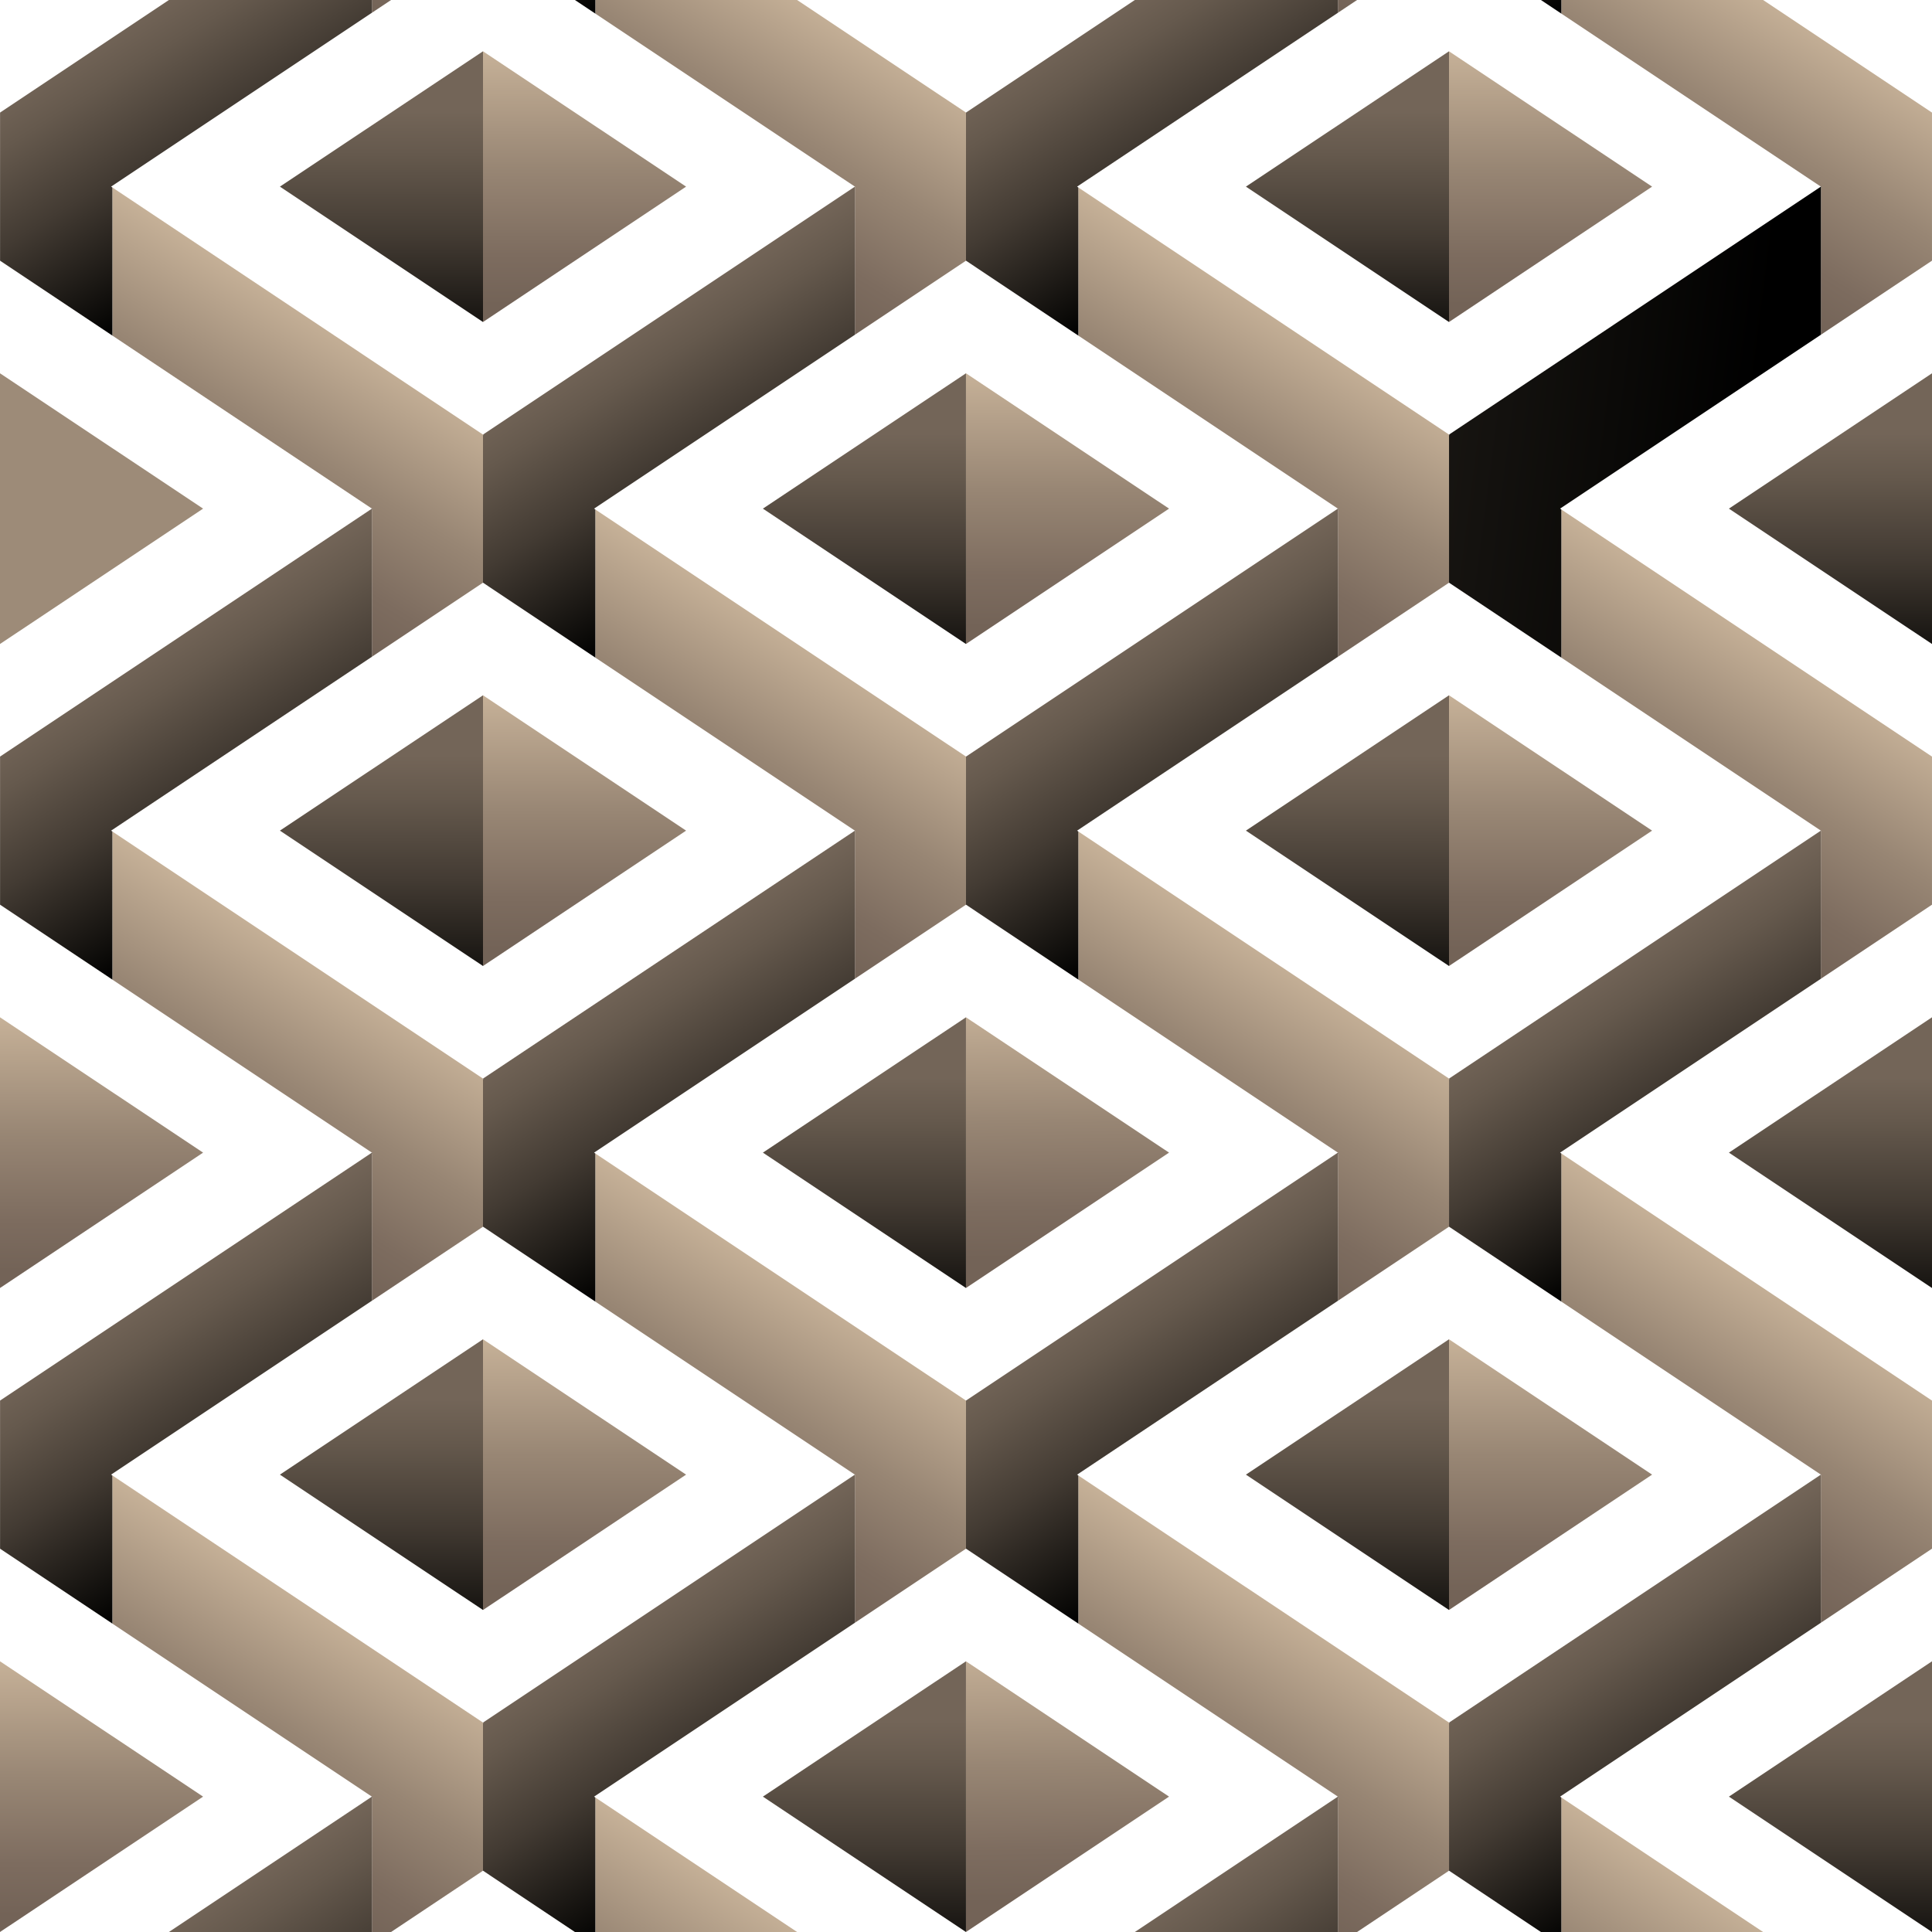 <svg xmlns="http://www.w3.org/2000/svg" fill="none" viewBox="0 0 600 600"><rect x="0" y="0" width="600" height="600" fill="#333333" stroke="none"/><g clip-path="url(#a)"><path fill="#fff" d="M0 0h600v600H0z"/><path fill="url(#b)" d="m565.49 57.96.12.08-.12.18v45.74l34.5-23v-46L547.55 0h-62.67v4.22l80.61 53.74Z"/><path fill="url(#c)" d="m484.88 204.22 80.61 53.74.12.08-.12.18v45.74l34.5-23v-46l-115.11-76.74v46Z"/><path fill="url(#d)" d="m484.88 404.22 80.61 53.74.12.08-.12.18v45.74l34.5-23v-46l-115.11-76.74v46Z"/><path fill="url(#e)" d="M484.88 600h62.67l-62.67-41.78V600Z"/><path fill="url(#f)" d="M421.45 0h-5.94v3.96L421.45 0Z"/><path fill="url(#g)" d="m415.75 158.12-.24.36v45.48l34.5-23v-45.74l.12-.18-.12-.08-115.13-76.74v46l80.61 53.74.26.16Z"/><path fill="url(#h)" d="m415.51 403.96 34.5-23v-45.74l.12-.18-.12-.08-115.13-76.74v46l80.61 53.74.26.16-.24.36v45.48Z"/><path fill="url(#i)" d="m450.01 535.22.12-.18-.12-.08-115.13-76.74v46l80.61 53.74.26.16-.24.36V600h5.94l28.56-19.04v-45.74Z"/><path fill="url(#j)" d="m265.5 57.96.12.08-.12.18v45.74l34.5-23v-46L247.55 0h-62.67v4.22l80.62 53.74Z"/><path fill="url(#k)" d="m184.88 204.22 80.62 53.74.12.08-.12.18v45.74l34.5-23v-46l-115.12-76.74v46Z"/><path fill="url(#l)" d="m184.88 404.22 80.62 53.74.12.08-.12.18v45.74l34.5-23v-46l-115.12-76.74v46Z"/><path fill="url(#m)" d="M184.88 600h62.67l-62.67-41.78V600Z"/><path fill="url(#n)" d="M121.45 0h-5.95v3.96L121.45 0Z"/><path fill="url(#o)" d="m115.74 158.12-.24.36v45.48l34.5-23v-45.74l.12-.18-.12-.08L34.89 58.22v46l80.61 53.74.24.16Z"/><path fill="url(#p)" d="m150 335.22.12-.18-.12-.08-115.11-76.74v46l80.61 53.74.24.16-.24.36v45.48l34.5-23v-45.74Z"/><path fill="url(#q)" d="m150 535.22.12-.18-.12-.08-115.11-76.74v46l80.61 53.74.24.16-.24.36V600h5.95L150 580.96v-45.74Z"/><path fill="url(#r)" d="M.02 80.94V34.96H0v46h.02v-.02Z"/><path fill="url(#s)" d="M.02 280.94V234.96H0v46h.02v-.02Z"/><path fill="url(#t)" d="M.02 480.94V434.96H0v46h.02v-.02Z"/><path fill="url(#u)" d="M299.99 115.93V200l63.07-42.04-63.07-42.03Z"/><path fill="url(#v)" d="M0 115.93V200l63.07-42.04L0 115.93Z"/><path fill="url(#w)" d="m299.99 400 63.07-42.04-63.07-42.03V400Z"/><path fill="url(#x)" d="M0 315.93V400l63.07-42.04L0 315.93Z"/><path fill="url(#y)" d="M299.99 515.93V600l63.07-42.04-63.07-42.03Z"/><path fill="url(#z)" d="M0 515.93V600l63.07-42.04L0 515.93Z"/><path fill="url(#A)" d="m150 500 63.07-42.04L150 415.93V500Z"/><path fill="url(#B)" d="m450 500 63.07-42.04L450 415.93V500Z"/><path fill="url(#C)" d="M150 215.93V300l63.07-42.04L150 215.93Z"/><path fill="url(#D)" d="M450 215.93V300l63.07-42.04L450 215.93Z"/><path fill="url(#E)" d="M150 15.93V100l63.07-42.04L150 15.93Z"/><path fill="url(#F)" d="M450 15.93V100l63.07-42.04L450 15.93Z"/><path fill="url(#G)" d="m484.5 557.96 80.99-54v-45.74l.12-.18-.12-.08-115.48 77 .12.08-.12.18v45.74L478.55 600h6.33v-41.78l-.38-.26Z"/><path fill="url(#H)" d="m415.75 558.12-.26-.16L352.44 600h63.07v-41.52l.24-.36Z"/><path fill="url(#I)" d="m184.5 557.96 81-54v-45.74l.12-.18-.12-.08-115.5 77 .12.08-.12.18v45.74L178.54 600h6.34v-41.78l-.38-.26Z"/><path fill="url(#J)" d="m115.74 558.12-.24-.16L52.46 600h63.04v-41.52l.24-.36Z"/><path fill="url(#K)" d="m599.99 480.96.01.01v-46.01h-.01v46Z"/><path fill="url(#L)" d="m484.88 358.22-.38-.26 80.99-54v-45.74l.12-.18-.12-.08-115.48 77 .12.08-.12.18v45.74l34.87 23.26v-46Z"/><path fill="url(#M)" d="m334.5 457.96 81.01-54v-45.48l.24-.36-.26-.16-115.49 77v46l34.88 23.26v-46l-.38-.26Z"/><path fill="url(#N)" d="m599.99 280.96.01.01v-46.01h-.01v46Z"/><path fill="url(#O)" d="m599.99 80.96.01.01V34.96h-.01v46Z"/><path fill="url(#P)" d="m484.88 158.22-.38-.26 80.99-54V58.22l.12-.18-.12-.08-115.48 77 .12.08-.12.18v45.74l34.87 23.26v-46Z"/><path fill="url(#Q)" d="M484.88 0h-6.33l6.33 4.22V0Z"/><path fill="url(#R)" d="m334.88 258.22-.38-.26 81.01-54v-45.48l.24-.36-.26-.16-115.49 77v46l34.88 23.26v-46Z"/><path fill="url(#S)" d="m300 80.96 34.88 23.26v-46l-.38-.26 81.01-54V0h-63.07L300 34.96v46Z"/><path fill="url(#T)" d="M265.5 303.96v-45.74l.12-.18-.12-.08-115.5 77 .12.08-.12.18v45.74l34.88 23.26v-46l-.38-.26 81-54Z"/><path fill="url(#U)" d="m150.12 135.04-.12.18v45.74l34.88 23.26v-46l-.38-.26 81-54V58.22l.12-.18-.12-.08-115.5 77 .12.08Z"/><path fill="url(#V)" d="M184.88 0h-6.34l6.34 4.22V0Z"/><path fill="url(#W)" d="M115.5 403.96v-45.48l.24-.36-.24-.16-115.48 77V480.96l34.87 23.26v-46l-.39-.26 81-54Z"/><path fill="url(#X)" d="m34.89 258.22-.39-.26 81-54v-45.48l.24-.36-.24-.16-115.48 77V280.96l34.87 23.26v-46Z"/><path fill="url(#Y)" d="M.02 34.98V80.96l34.87 23.26v-46l-.39-.26 81-54V0H52.46L.02 34.96v.02Z"/><path fill="url(#Z)" d="M600 200v-84.07l-63.07 42.03L600 200Z"/><path fill="url(#aa)" d="M299.99 200v-84.07l-63.07 42.03L299.99 200Z"/><path fill="url(#ab)" d="M600 400v-84.07l-63.07 42.03L600 400Z"/><path fill="url(#ac)" d="M299.99 400v-84.07l-63.07 42.03L299.99 400Z"/><path fill="url(#ad)" d="M600 600v-84.07l-63.07 42.03L600 600Z"/><path fill="url(#ae)" d="M236.92 557.96 299.99 600v-84.07l-63.07 42.03Z"/><path fill="url(#af)" d="M150 500v-84.07l-63.07 42.03L150 500Z"/><path fill="url(#ag)" d="M450 500v-84.07l-63.07 42.03L450 500Z"/><path fill="url(#ah)" d="M150 300v-84.07l-63.07 42.03L150 300Z"/><path fill="url(#ai)" d="M450 300v-84.07l-63.07 42.03L450 300Z"/><path fill="url(#aj)" d="M150 15.93 86.93 57.96 150 100V15.93Z"/><path fill="url(#ak)" d="m450 15.93-63.07 42.03L450 100V15.93Z"/></g><defs><linearGradient id="b" x1="520.38" x2="563.11" y1="75.78" y2="7.4" gradientUnits="userSpaceOnUse"><stop stop-color="#736357"/><stop offset=".2" stop-color="#7D6C5F"/><stop offset=".54" stop-color="#988674"/><stop offset=".99" stop-color="#C5B097"/><stop offset="1" stop-color="#C7B299"/></linearGradient><linearGradient id="c" x1="510.99" x2="553.85" y1="269.91" y2="201.32" gradientUnits="userSpaceOnUse"><stop stop-color="#736357"/><stop offset=".2" stop-color="#7D6C5F"/><stop offset=".54" stop-color="#988674"/><stop offset=".99" stop-color="#C5B097"/><stop offset="1" stop-color="#C7B299"/></linearGradient><linearGradient id="d" x1="510.99" x2="553.85" y1="469.91" y2="401.32" gradientUnits="userSpaceOnUse"><stop stop-color="#736357"/><stop offset=".2" stop-color="#7D6C5F"/><stop offset=".54" stop-color="#988674"/><stop offset=".99" stop-color="#C5B097"/><stop offset="1" stop-color="#C7B299"/></linearGradient><linearGradient id="e" x1="474.12" x2="516.8" y1="646.48" y2="578.17" gradientUnits="userSpaceOnUse"><stop stop-color="#736357"/><stop offset=".2" stop-color="#7D6C5F"/><stop offset=".54" stop-color="#988674"/><stop offset=".99" stop-color="#C5B097"/><stop offset="1" stop-color="#C7B299"/></linearGradient><linearGradient id="f" x1="415.86" x2="458.39" y1="4.19" y2="-63.86" gradientUnits="userSpaceOnUse"><stop stop-color="#736357"/><stop offset=".2" stop-color="#7D6C5F"/><stop offset=".54" stop-color="#988674"/><stop offset=".99" stop-color="#C5B097"/><stop offset="1" stop-color="#C7B299"/></linearGradient><linearGradient id="g" x1="361" x2="403.86" y1="169.91" y2="101.33" gradientUnits="userSpaceOnUse"><stop stop-color="#736357"/><stop offset=".2" stop-color="#7D6C5F"/><stop offset=".54" stop-color="#988674"/><stop offset=".99" stop-color="#C5B097"/><stop offset="1" stop-color="#C7B299"/></linearGradient><linearGradient id="h" x1="361" x2="403.86" y1="369.91" y2="301.33" gradientUnits="userSpaceOnUse"><stop stop-color="#736357"/><stop offset=".2" stop-color="#7D6C5F"/><stop offset=".54" stop-color="#988674"/><stop offset=".99" stop-color="#C5B097"/><stop offset="1" stop-color="#C7B299"/></linearGradient><linearGradient id="i" x1="361" x2="403.86" y1="569.92" y2="501.33" gradientUnits="userSpaceOnUse"><stop stop-color="#736357"/><stop offset=".2" stop-color="#7D6C5F"/><stop offset=".54" stop-color="#988674"/><stop offset=".99" stop-color="#C5B097"/><stop offset="1" stop-color="#C7B299"/></linearGradient><linearGradient id="j" x1="220.39" x2="263.11" y1="75.77" y2="7.4" gradientUnits="userSpaceOnUse"><stop stop-color="#736357"/><stop offset=".2" stop-color="#7D6C5F"/><stop offset=".54" stop-color="#988674"/><stop offset=".99" stop-color="#C5B097"/><stop offset="1" stop-color="#C7B299"/></linearGradient><linearGradient id="k" x1="211" x2="253.85" y1="269.91" y2="201.33" gradientUnits="userSpaceOnUse"><stop stop-color="#736357"/><stop offset=".2" stop-color="#7D6C5F"/><stop offset=".54" stop-color="#988674"/><stop offset=".99" stop-color="#C5B097"/><stop offset="1" stop-color="#C7B299"/></linearGradient><linearGradient id="l" x1="211" x2="253.85" y1="469.91" y2="401.33" gradientUnits="userSpaceOnUse"><stop stop-color="#736357"/><stop offset=".2" stop-color="#7D6C5F"/><stop offset=".54" stop-color="#988674"/><stop offset=".99" stop-color="#C5B097"/><stop offset="1" stop-color="#C7B299"/></linearGradient><linearGradient id="m" x1="174.12" x2="216.8" y1="646.48" y2="578.17" gradientUnits="userSpaceOnUse"><stop stop-color="#736357"/><stop offset=".2" stop-color="#7D6C5F"/><stop offset=".54" stop-color="#988674"/><stop offset=".99" stop-color="#C5B097"/><stop offset="1" stop-color="#C7B299"/></linearGradient><linearGradient id="n" x1="115.86" x2="158.39" y1="4.19" y2="-63.88" gradientUnits="userSpaceOnUse"><stop stop-color="#736357"/><stop offset=".2" stop-color="#7D6C5F"/><stop offset=".54" stop-color="#988674"/><stop offset=".99" stop-color="#C5B097"/><stop offset="1" stop-color="#C7B299"/></linearGradient><linearGradient id="o" x1="61.01" x2="103.86" y1="169.91" y2="101.32" gradientUnits="userSpaceOnUse"><stop stop-color="#736357"/><stop offset=".2" stop-color="#7D6C5F"/><stop offset=".54" stop-color="#988674"/><stop offset=".99" stop-color="#C5B097"/><stop offset="1" stop-color="#C7B299"/></linearGradient><linearGradient id="p" x1="61.01" x2="103.86" y1="369.91" y2="301.32" gradientUnits="userSpaceOnUse"><stop stop-color="#736357"/><stop offset=".2" stop-color="#7D6C5F"/><stop offset=".54" stop-color="#988674"/><stop offset=".99" stop-color="#C5B097"/><stop offset="1" stop-color="#C7B299"/></linearGradient><linearGradient id="q" x1="61" x2="103.86" y1="569.92" y2="501.32" gradientUnits="userSpaceOnUse"><stop stop-color="#736357"/><stop offset=".2" stop-color="#7D6C5F"/><stop offset=".54" stop-color="#988674"/><stop offset=".99" stop-color="#C5B097"/><stop offset="1" stop-color="#C7B299"/></linearGradient><linearGradient id="r" x1="-30.41" x2="12.26" y1="106.65" y2="38.35" gradientUnits="userSpaceOnUse"><stop stop-color="#736357"/><stop offset=".2" stop-color="#7D6C5F"/><stop offset=".54" stop-color="#988674"/><stop offset=".99" stop-color="#C5B097"/><stop offset="1" stop-color="#C7B299"/></linearGradient><linearGradient id="s" x1="-30.41" x2="12.26" y1="306.65" y2="238.35" gradientUnits="userSpaceOnUse"><stop stop-color="#736357"/><stop offset=".2" stop-color="#7D6C5F"/><stop offset=".54" stop-color="#988674"/><stop offset=".99" stop-color="#C5B097"/><stop offset="1" stop-color="#C7B299"/></linearGradient><linearGradient id="t" x1="-30.41" x2="12.26" y1="506.65" y2="438.35" gradientUnits="userSpaceOnUse"><stop stop-color="#736357"/><stop offset=".2" stop-color="#7D6C5F"/><stop offset=".54" stop-color="#988674"/><stop offset=".99" stop-color="#C5B097"/><stop offset="1" stop-color="#C7B299"/></linearGradient><linearGradient id="u" x1="331.53" x2="331.53" y1="115.93" y2="194.7" gradientUnits="userSpaceOnUse"><stop stop-color="#C7B299"/><stop offset=".01" stop-color="#C5B097"/><stop offset=".46" stop-color="#988674"/><stop offset=".8" stop-color="#7D6C5F"/><stop offset="1" stop-color="#736357"/></linearGradient><linearGradient id="v" x1="31.53" x2="31.53" y1="0" y2="0" gradientUnits="userSpaceOnUse"><stop stop-color="#C7B299"/><stop offset=".01" stop-color="#C5B097"/><stop offset=".46" stop-color="#988674"/><stop offset=".8" stop-color="#7D6C5F"/><stop offset="1" stop-color="#736357"/></linearGradient><linearGradient id="w" x1="0" x2="1" y1="315.93" y2="394.7" gradientUnits="userSpaceOnUse"><stop stop-color="#C7B299"/><stop offset=".01" stop-color="#C5B097"/><stop offset=".46" stop-color="#988674"/><stop offset=".8" stop-color="#7D6C5F"/><stop offset="1" stop-color="#736357"/></linearGradient><linearGradient id="x" x1="31.53" x2="31.53" y1="315.93" y2="394.7" gradientUnits="userSpaceOnUse"><stop stop-color="#C7B299"/><stop offset=".01" stop-color="#C5B097"/><stop offset=".46" stop-color="#988674"/><stop offset=".8" stop-color="#7D6C5F"/><stop offset="1" stop-color="#736357"/></linearGradient><linearGradient id="y" x1="0" x2="1" y1="515.93" y2="594.7" gradientUnits="userSpaceOnUse"><stop stop-color="#C7B299"/><stop offset=".01" stop-color="#C5B097"/><stop offset=".46" stop-color="#988674"/><stop offset=".8" stop-color="#7D6C5F"/><stop offset="1" stop-color="#736357"/></linearGradient><linearGradient id="z" x1="31.53" x2="31.53" y1="515.93" y2="594.7" gradientUnits="userSpaceOnUse"><stop stop-color="#C7B299"/><stop offset=".01" stop-color="#C5B097"/><stop offset=".46" stop-color="#988674"/><stop offset=".8" stop-color="#7D6C5F"/><stop offset="1" stop-color="#736357"/></linearGradient><linearGradient id="A" x1="181.54" x2="181.54" y1="415.93" y2="494.7" gradientUnits="userSpaceOnUse"><stop stop-color="#C7B299"/><stop offset=".01" stop-color="#C5B097"/><stop offset=".46" stop-color="#988674"/><stop offset=".8" stop-color="#7D6C5F"/><stop offset="1" stop-color="#736357"/></linearGradient><linearGradient id="B" x1="481.53" x2="481.53" y1="415.93" y2="494.7" gradientUnits="userSpaceOnUse"><stop stop-color="#C7B299"/><stop offset=".01" stop-color="#C5B097"/><stop offset=".46" stop-color="#988674"/><stop offset=".8" stop-color="#7D6C5F"/><stop offset="1" stop-color="#736357"/></linearGradient><linearGradient id="C" x1="181.54" x2="181.54" y1="215.93" y2="294.7" gradientUnits="userSpaceOnUse"><stop stop-color="#C7B299"/><stop offset=".01" stop-color="#C5B097"/><stop offset=".46" stop-color="#988674"/><stop offset=".8" stop-color="#7D6C5F"/><stop offset="1" stop-color="#736357"/></linearGradient><linearGradient id="D" x1="481.53" x2="481.53" y1="215.93" y2="294.7" gradientUnits="userSpaceOnUse"><stop stop-color="#C7B299"/><stop offset=".01" stop-color="#C5B097"/><stop offset=".46" stop-color="#988674"/><stop offset=".8" stop-color="#7D6C5F"/><stop offset="1" stop-color="#736357"/></linearGradient><linearGradient id="E" x1="181.54" x2="181.54" y1="15.93" y2="94.7" gradientUnits="userSpaceOnUse"><stop stop-color="#C7B299"/><stop offset=".01" stop-color="#C5B097"/><stop offset=".46" stop-color="#988674"/><stop offset=".8" stop-color="#7D6C5F"/><stop offset="1" stop-color="#736357"/></linearGradient><linearGradient id="F" x1="481.53" x2="481.53" y1="15.93" y2="94.7" gradientUnits="userSpaceOnUse"><stop stop-color="#C7B299"/><stop offset=".01" stop-color="#C5B097"/><stop offset=".46" stop-color="#988674"/><stop offset=".8" stop-color="#7D6C5F"/><stop offset="1" stop-color="#736357"/></linearGradient><linearGradient id="G" x1="496.35" x2="539.45" y1="501.17" y2="570.14" gradientUnits="userSpaceOnUse"><stop stop-color="#736558"/><stop offset=".17" stop-color="#65594D"/><stop offset=".49" stop-color="#433B33"/><stop offset=".92" stop-color="#0B0A08"/><stop offset="1"/></linearGradient><linearGradient id="H" x1="383.43" x2="426.35" y1="578" y2="646.68" gradientUnits="userSpaceOnUse"><stop stop-color="#736558"/><stop offset=".17" stop-color="#65594D"/><stop offset=".49" stop-color="#433B33"/><stop offset=".92" stop-color="#0B0A08"/><stop offset="1"/></linearGradient><linearGradient id="I" x1="196.36" x2="239.45" y1="501.17" y2="570.14" gradientUnits="userSpaceOnUse"><stop stop-color="#736558"/><stop offset=".17" stop-color="#65594D"/><stop offset=".49" stop-color="#433B33"/><stop offset=".92" stop-color="#0B0A08"/><stop offset="1"/></linearGradient><linearGradient id="J" x1="83.44" x2="126.36" y1="578" y2="646.69" gradientUnits="userSpaceOnUse"><stop stop-color="#736558"/><stop offset=".17" stop-color="#65594D"/><stop offset=".49" stop-color="#433B33"/><stop offset=".92" stop-color="#0B0A08"/><stop offset="1"/></linearGradient><linearGradient id="K" x1="587.728" x2="630.61" y1="438.34" y2="507.038" gradientUnits="userSpaceOnUse"><stop stop-color="#736558"/><stop offset=".17" stop-color="#65594D"/><stop offset=".49" stop-color="#433B33"/><stop offset=".92" stop-color="#0B0A08"/><stop offset="1"/></linearGradient><linearGradient id="L" x1="496.35" x2="539.44" y1="301.17" y2="370.13" gradientUnits="userSpaceOnUse"><stop stop-color="#736558"/><stop offset=".17" stop-color="#65594D"/><stop offset=".49" stop-color="#433B33"/><stop offset=".92" stop-color="#0B0A08"/><stop offset="1"/></linearGradient><linearGradient id="M" x1="346.38" x2="389.47" y1="401.15" y2="470.11" gradientUnits="userSpaceOnUse"><stop stop-color="#736558"/><stop offset=".17" stop-color="#65594D"/><stop offset=".49" stop-color="#433B33"/><stop offset=".92" stop-color="#0B0A08"/><stop offset="1"/></linearGradient><linearGradient id="N" x1="587.728" x2="630.61" y1="238.34" y2="307.048" gradientUnits="userSpaceOnUse"><stop stop-color="#736558"/><stop offset=".17" stop-color="#65594D"/><stop offset=".49" stop-color="#433B33"/><stop offset=".92" stop-color="#0B0A08"/><stop offset="1"/></linearGradient><linearGradient id="O" x1="587.728" x2="630.61" y1="38.34" y2="107.048" gradientUnits="userSpaceOnUse"><stop stop-color="#736558"/><stop offset=".17" stop-color="#65594D"/><stop offset=".49" stop-color="#433B33"/><stop offset=".92" stop-color="#0B0A08"/><stop offset="1"/></linearGradient><linearGradient id="P" x1="0" x2="539.44" y1="101.17" y2="170.13" gradientUnits="userSpaceOnUse"><stop stop-color="#736558"/><stop offset=".17" stop-color="#65594D"/><stop offset=".49" stop-color="#433B33"/><stop offset=".92" stop-color="#0B0A08"/><stop offset="1"/></linearGradient><linearGradient id="Q" x1="441.73" x2="484.5" y1="-63.99" y2="4.46" gradientUnits="userSpaceOnUse"><stop stop-color="#736558"/><stop offset=".17" stop-color="#65594D"/><stop offset=".49" stop-color="#433B33"/><stop offset=".92" stop-color="#0B0A08"/><stop offset="1"/></linearGradient><linearGradient id="R" x1="346.38" x2="389.47" y1="201.15" y2="270.11" gradientUnits="userSpaceOnUse"><stop stop-color="#736558"/><stop offset=".17" stop-color="#65594D"/><stop offset=".49" stop-color="#433B33"/><stop offset=".92" stop-color="#0B0A08"/><stop offset="1"/></linearGradient><linearGradient id="S" x1="337.02" x2="379.98" y1="7.29" y2="76.04" gradientUnits="userSpaceOnUse"><stop stop-color="#736558"/><stop offset=".17" stop-color="#65594D"/><stop offset=".49" stop-color="#433B33"/><stop offset=".92" stop-color="#0B0A08"/><stop offset="1"/></linearGradient><linearGradient id="T" x1="196.36" x2="239.44" y1="301.17" y2="370.12" gradientUnits="userSpaceOnUse"><stop stop-color="#736558"/><stop offset=".17" stop-color="#65594D"/><stop offset=".49" stop-color="#433B33"/><stop offset=".92" stop-color="#0B0A08"/><stop offset="1"/></linearGradient><linearGradient id="U" x1="196.36" x2="239.44" y1="101.17" y2="170.12" gradientUnits="userSpaceOnUse"><stop stop-color="#736558"/><stop offset=".17" stop-color="#65594D"/><stop offset=".49" stop-color="#433B33"/><stop offset=".92" stop-color="#0B0A08"/><stop offset="1"/></linearGradient><linearGradient id="V" x1="141.73" x2="184.5" y1="-63.98" y2="4.46" gradientUnits="userSpaceOnUse"><stop stop-color="#736558"/><stop offset=".17" stop-color="#65594D"/><stop offset=".49" stop-color="#433B33"/><stop offset=".92" stop-color="#0B0A08"/><stop offset="1"/></linearGradient><linearGradient id="W" x1="46.389" x2="89.48" y1="401.15" y2="470.11" gradientUnits="userSpaceOnUse"><stop stop-color="#736558"/><stop offset=".17" stop-color="#65594D"/><stop offset=".49" stop-color="#433B33"/><stop offset=".92" stop-color="#0B0A08"/><stop offset="1"/></linearGradient><linearGradient id="X" x1="46.389" x2="89.48" y1="201.15" y2="270.11" gradientUnits="userSpaceOnUse"><stop stop-color="#736558"/><stop offset=".17" stop-color="#65594D"/><stop offset=".49" stop-color="#433B33"/><stop offset=".92" stop-color="#0B0A08"/><stop offset="1"/></linearGradient><linearGradient id="Y" x1="37.02" x2="79.98" y1="7.3" y2="76.05" gradientUnits="userSpaceOnUse"><stop stop-color="#736558"/><stop offset=".17" stop-color="#65594D"/><stop offset=".49" stop-color="#433B33"/><stop offset=".92" stop-color="#0B0A08"/><stop offset="1"/></linearGradient><linearGradient id="Z" x1="568.47" x2="568.47" y1="134.67" y2="213.44" gradientUnits="userSpaceOnUse"><stop stop-color="#736558"/><stop offset=".17" stop-color="#65594D"/><stop offset=".49" stop-color="#433B33"/><stop offset=".92" stop-color="#0B0A08"/><stop offset="1"/></linearGradient><linearGradient id="aa" x1="268.46" x2="268.46" y1="134.67" y2="213.44" gradientUnits="userSpaceOnUse"><stop stop-color="#736558"/><stop offset=".17" stop-color="#65594D"/><stop offset=".49" stop-color="#433B33"/><stop offset=".92" stop-color="#0B0A08"/><stop offset="1"/></linearGradient><linearGradient id="ab" x1="568.47" x2="568.47" y1="334.67" y2="413.44" gradientUnits="userSpaceOnUse"><stop stop-color="#736558"/><stop offset=".17" stop-color="#65594D"/><stop offset=".49" stop-color="#433B33"/><stop offset=".92" stop-color="#0B0A08"/><stop offset="1"/></linearGradient><linearGradient id="ac" x1="268.46" x2="268.46" y1="334.67" y2="413.44" gradientUnits="userSpaceOnUse"><stop stop-color="#736558"/><stop offset=".17" stop-color="#65594D"/><stop offset=".49" stop-color="#433B33"/><stop offset=".92" stop-color="#0B0A08"/><stop offset="1"/></linearGradient><linearGradient id="ad" x1="568.47" x2="568.47" y1="534.67" y2="613.44" gradientUnits="userSpaceOnUse"><stop stop-color="#736558"/><stop offset=".17" stop-color="#65594D"/><stop offset=".49" stop-color="#433B33"/><stop offset=".92" stop-color="#0B0A08"/><stop offset="1"/></linearGradient><linearGradient id="ae" x1="268.46" x2="268.46" y1="534.67" y2="613.44" gradientUnits="userSpaceOnUse"><stop stop-color="#736558"/><stop offset=".17" stop-color="#65594D"/><stop offset=".49" stop-color="#433B33"/><stop offset=".92" stop-color="#0B0A08"/><stop offset="1"/></linearGradient><linearGradient id="af" x1="118.47" x2="118.47" y1="434.67" y2="513.44" gradientUnits="userSpaceOnUse"><stop stop-color="#736558"/><stop offset=".17" stop-color="#65594D"/><stop offset=".49" stop-color="#433B33"/><stop offset=".92" stop-color="#0B0A08"/><stop offset="1"/></linearGradient><linearGradient id="ag" x1="418.46" x2="418.46" y1="434.67" y2="513.44" gradientUnits="userSpaceOnUse"><stop stop-color="#736558"/><stop offset=".17" stop-color="#65594D"/><stop offset=".49" stop-color="#433B33"/><stop offset=".92" stop-color="#0B0A08"/><stop offset="1"/></linearGradient><linearGradient id="ah" x1="118.47" x2="118.47" y1="234.67" y2="313.44" gradientUnits="userSpaceOnUse"><stop stop-color="#736558"/><stop offset=".17" stop-color="#65594D"/><stop offset=".49" stop-color="#433B33"/><stop offset=".92" stop-color="#0B0A08"/><stop offset="1"/></linearGradient><linearGradient id="ai" x1="418.46" x2="418.46" y1="234.67" y2="313.44" gradientUnits="userSpaceOnUse"><stop stop-color="#736558"/><stop offset=".17" stop-color="#65594D"/><stop offset=".49" stop-color="#433B33"/><stop offset=".92" stop-color="#0B0A08"/><stop offset="1"/></linearGradient><linearGradient id="aj" x1="118.47" x2="118.47" y1="34.67" y2="113.44" gradientUnits="userSpaceOnUse"><stop stop-color="#736558"/><stop offset=".17" stop-color="#65594D"/><stop offset=".49" stop-color="#433B33"/><stop offset=".92" stop-color="#0B0A08"/><stop offset="1"/></linearGradient><linearGradient id="ak" x1="418.46" x2="418.46" y1="34.67" y2="113.44" gradientUnits="userSpaceOnUse"><stop stop-color="#736558"/><stop offset=".17" stop-color="#65594D"/><stop offset=".49" stop-color="#433B33"/><stop offset=".92" stop-color="#0B0A08"/><stop offset="1"/></linearGradient><clipPath id="a"><path fill="#fff" d="M0 0h600v600H0z"/></clipPath></defs></svg>
